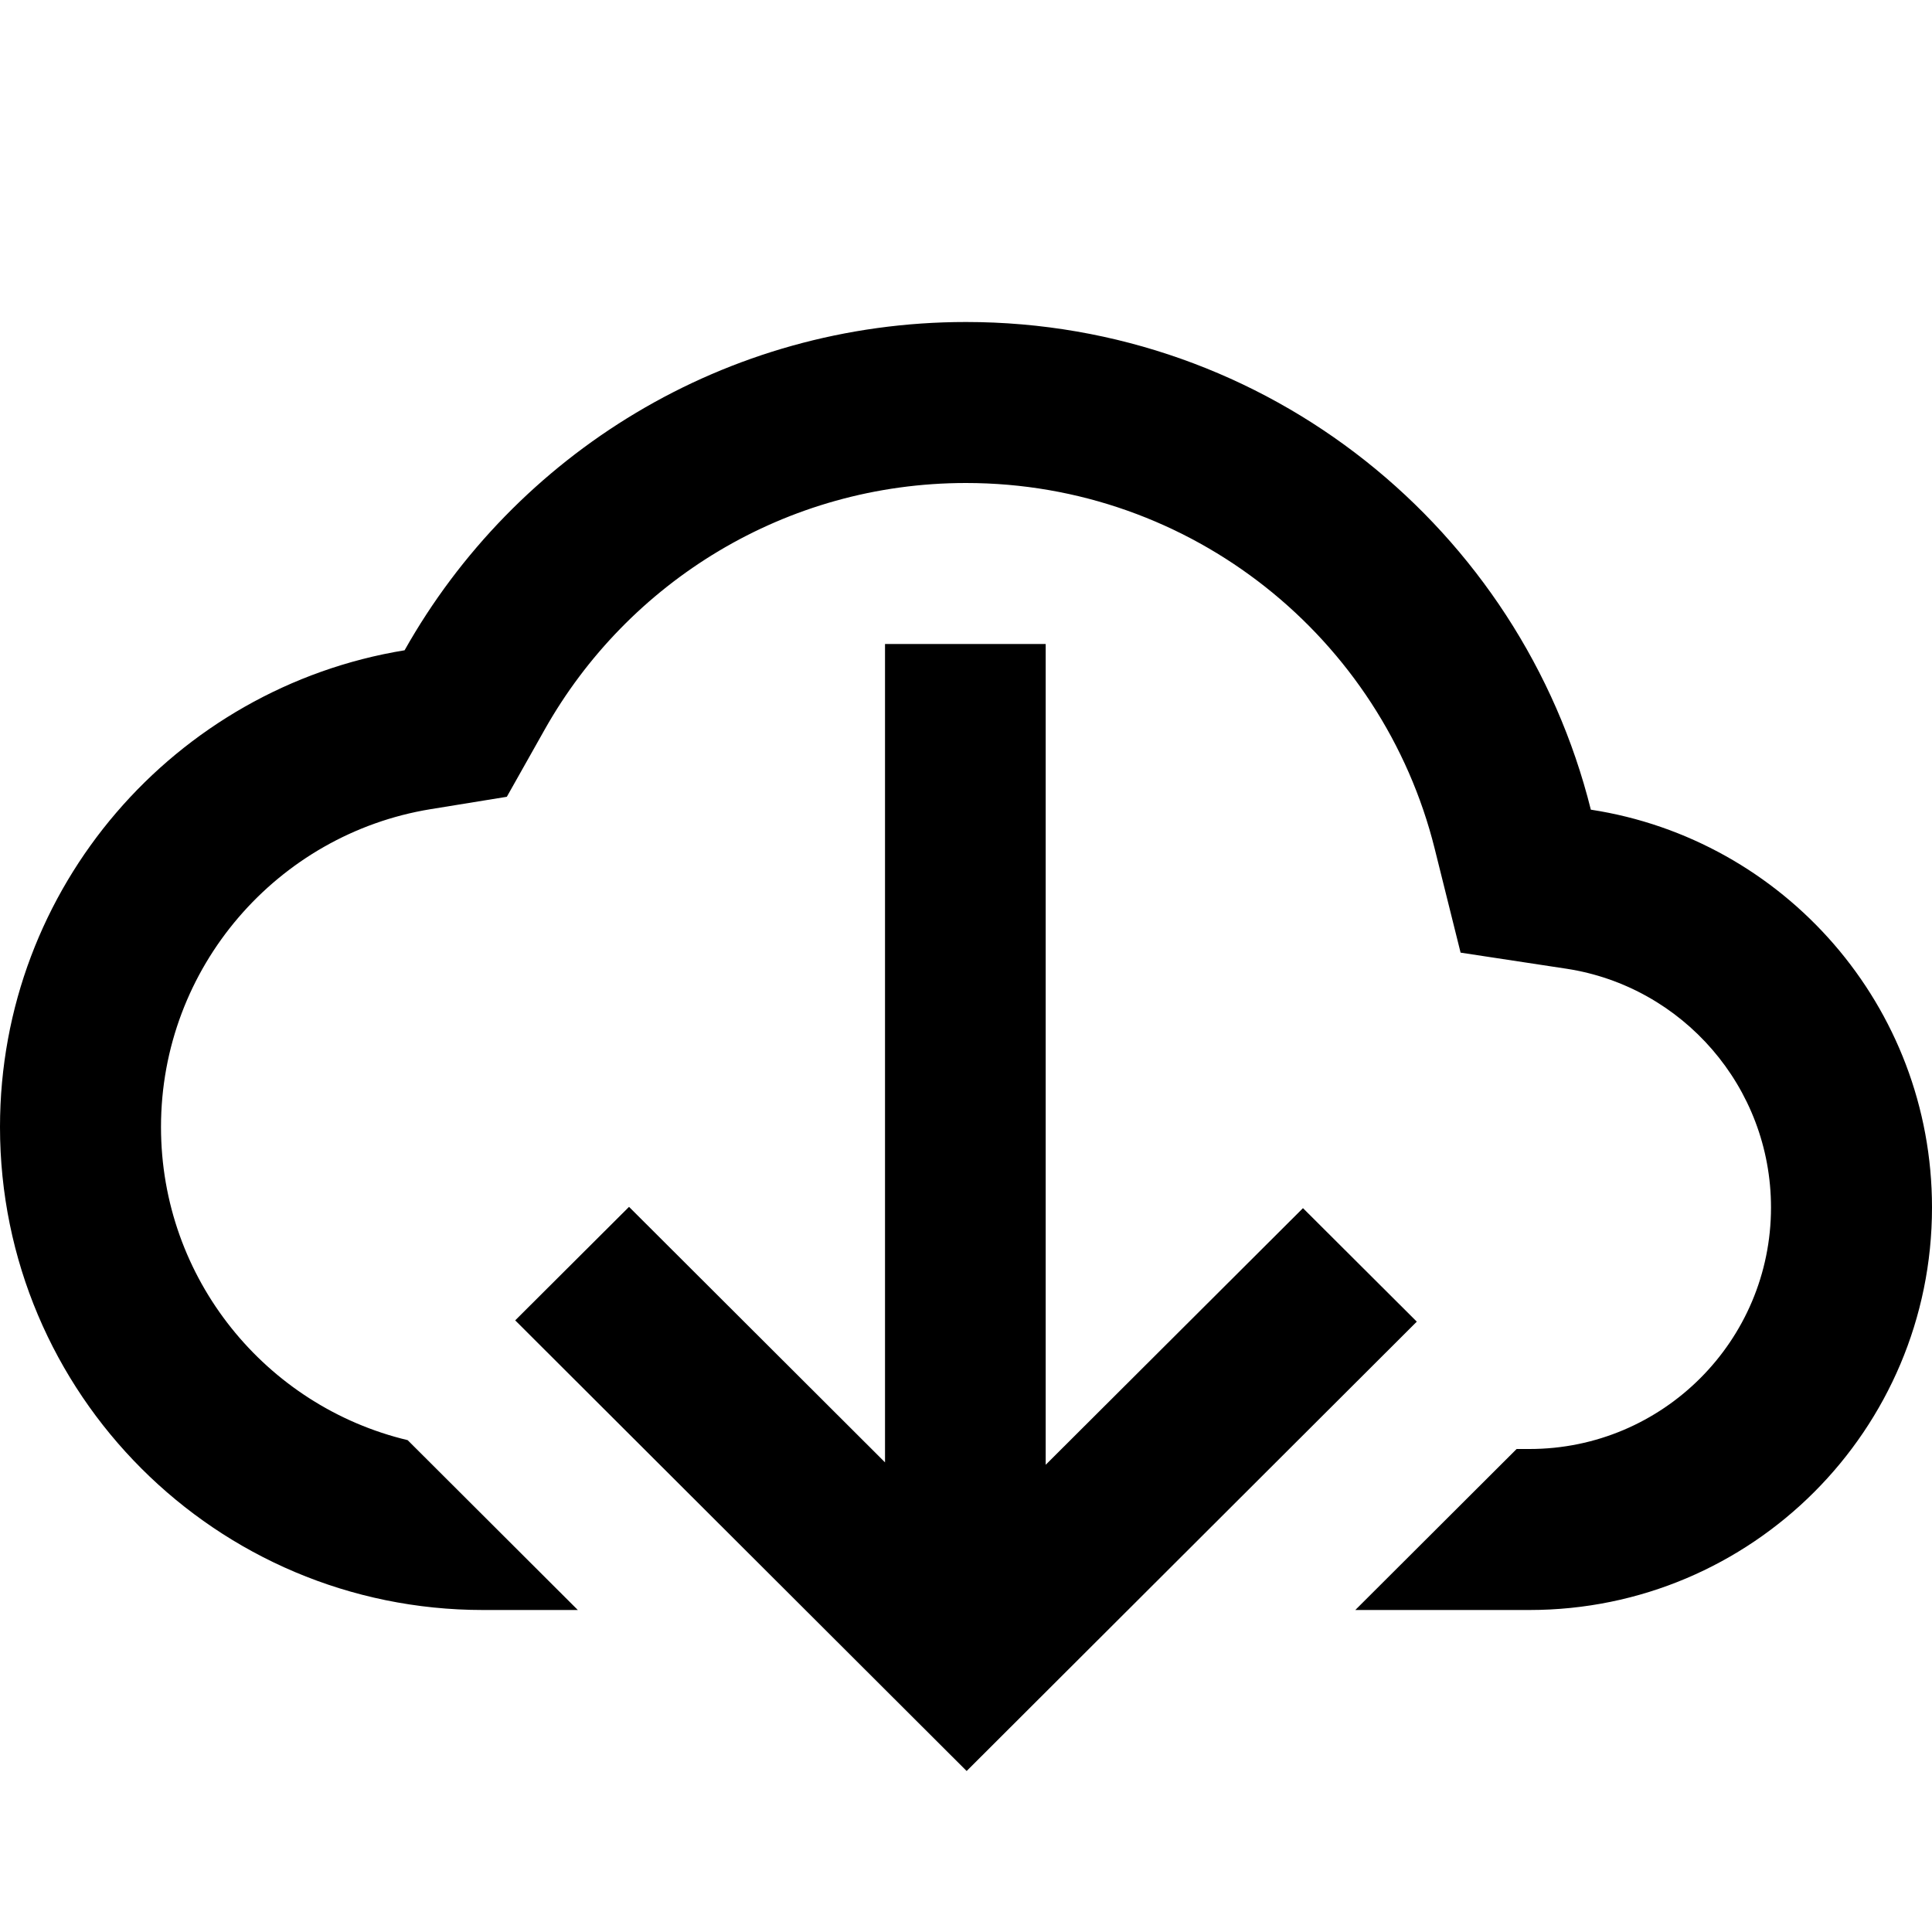 <svg width="12" height="12" viewBox="0 0 12 12" xmlns="http://www.w3.org/2000/svg" >
<path d="M2.674 5.026L3.148 4.949L3.384 4.53C3.9 3.615 4.879 3 6 3C7.404 3 8.586 3.966 8.911 5.271L9.072 5.917L9.73 6.017C10.449 6.127 11 6.75 11 7.5C11 8.328 10.328 9 9.5 9H9.42L8.418 10H9.5C10.881 10 12 8.881 12 7.5C12 6.249 11.081 5.213 9.881 5.029C9.447 3.289 7.874 2 6 2C4.503 2 3.198 2.822 2.513 4.039C1.088 4.272 0 5.509 0 7C0 8.657 1.343 10 3 10H3.589L2.532 8.945C1.653 8.735 1 7.944 1 7C1 6.007 1.725 5.181 2.674 5.026Z" />
<path d="M6.495 9.098L6.495 4H5.497L5.497 9.083L3.907 7.496L3.2 8.201L6.004 11L8.8 8.209L8.093 7.504L6.495 9.098Z" />
</svg>
